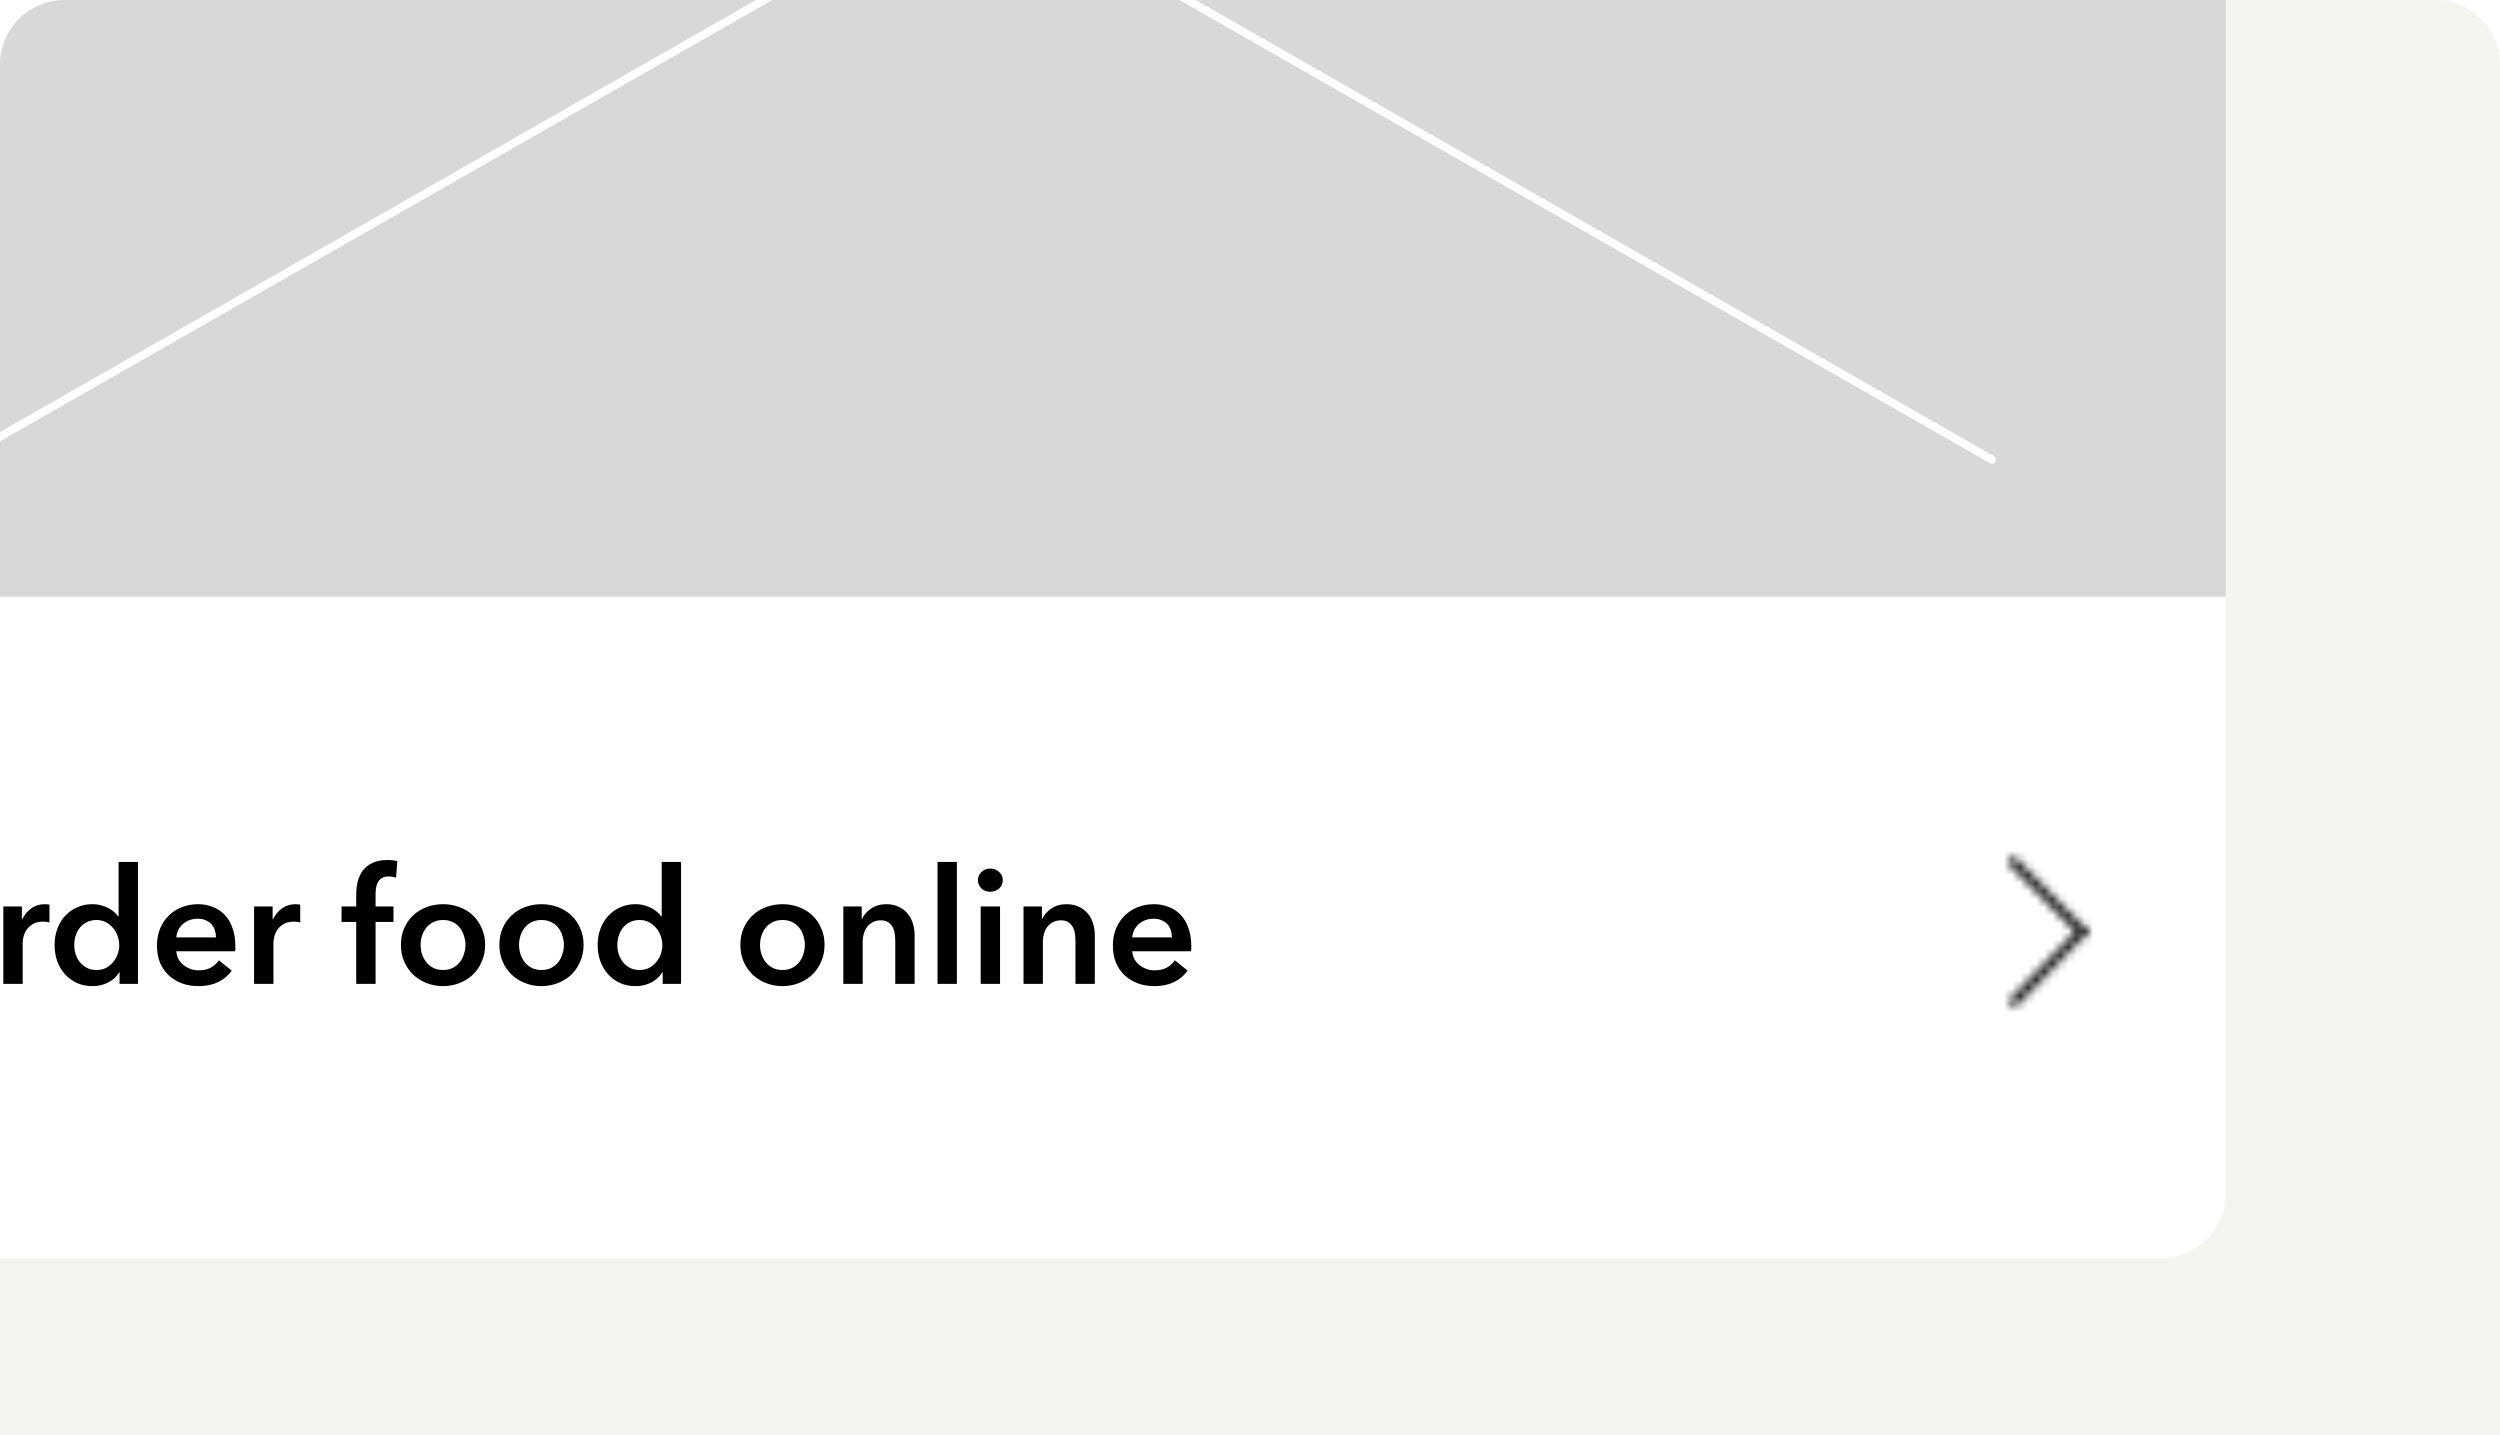 <svg width="310" height="178" viewBox="0 0 310 178" fill="none" xmlns="http://www.w3.org/2000/svg">
<g clip-path="url(#clip0)">
<path d="M0 8C0 3.582 3.582 0 8 0H302C306.418 0 310 3.582 310 8V178H0V8Z" fill="#F5F5F0"/>
<g filter="url(#filter0_d)">
<rect x="-34" y="-104" width="310" height="258" rx="8" fill="white"/>
</g>
<path d="M-34 -96C-34 -100.418 -30.418 -104 -26 -104H268C272.418 -104 276 -100.418 276 -96V74H-34V-96Z" fill="#D8D8D8"/>
<path d="M-5 -87L247 57M247 -87L-5 57" stroke="white" stroke-linecap="round" stroke-linejoin="round"/>
<path d="M-17.12 114.88C-17.12 113.747 -16.933 112.727 -16.56 111.82C-16.173 110.9 -15.647 110.12 -14.98 109.48C-14.3 108.84 -13.5 108.347 -12.58 108C-11.647 107.653 -10.633 107.48 -9.54 107.48C-8.433 107.48 -7.413 107.653 -6.48 108C-5.547 108.347 -4.74 108.84 -4.06 109.48C-3.38 110.12 -2.853 110.9 -2.48 111.82C-2.093 112.727 -1.9 113.747 -1.9 114.88C-1.9 115.987 -2.093 117 -2.48 117.92C-2.853 118.827 -3.38 119.613 -4.06 120.28C-4.74 120.933 -5.547 121.447 -6.48 121.82C-7.413 122.18 -8.433 122.36 -9.54 122.36C-10.633 122.36 -11.647 122.18 -12.58 121.82C-13.5 121.447 -14.3 120.933 -14.98 120.28C-15.647 119.613 -16.173 118.827 -16.56 117.92C-16.933 117 -17.12 115.987 -17.12 114.88ZM-14.38 114.88C-14.38 115.64 -14.267 116.34 -14.04 116.98C-13.8 117.607 -13.467 118.153 -13.04 118.62C-12.6 119.087 -12.087 119.453 -11.5 119.72C-10.9 119.973 -10.24 120.1 -9.52 120.1C-8.8 120.1 -8.14 119.973 -7.54 119.72C-6.94 119.453 -6.427 119.087 -6 118.62C-5.56 118.153 -5.227 117.607 -5 116.98C-4.76 116.34 -4.64 115.64 -4.64 114.88C-4.64 114.147 -4.76 113.467 -5 112.84C-5.227 112.213 -5.553 111.667 -5.98 111.2C-6.407 110.733 -6.92 110.367 -7.52 110.1C-8.12 109.833 -8.787 109.7 -9.52 109.7C-10.253 109.7 -10.92 109.833 -11.52 110.1C-12.107 110.367 -12.613 110.733 -13.04 111.2C-13.467 111.667 -13.8 112.213 -14.04 112.84C-14.267 113.467 -14.38 114.147 -14.38 114.88ZM0.413 112.4H2.713V114H2.753C3.019 113.44 3.393 112.987 3.873 112.64C4.353 112.293 4.913 112.12 5.553 112.12C5.646 112.12 5.746 112.127 5.853 112.14C5.959 112.14 6.053 112.153 6.133 112.18V114.38C5.973 114.34 5.833 114.313 5.713 114.3C5.606 114.287 5.499 114.28 5.393 114.28C4.846 114.28 4.406 114.38 4.073 114.58C3.739 114.78 3.479 115.02 3.293 115.3C3.106 115.58 2.979 115.867 2.913 116.16C2.846 116.453 2.813 116.687 2.813 116.86V122H0.413V112.4ZM17.106 122H14.826V120.56H14.786C14.453 121.12 13.986 121.547 13.386 121.84C12.8 122.133 12.166 122.28 11.486 122.28C10.753 122.28 10.093 122.147 9.506 121.88C8.933 121.6 8.44 121.233 8.026 120.78C7.626 120.313 7.313 119.773 7.086 119.16C6.873 118.533 6.766 117.867 6.766 117.16C6.766 116.453 6.88 115.793 7.106 115.18C7.333 114.567 7.653 114.033 8.066 113.58C8.48 113.127 8.973 112.773 9.546 112.52C10.12 112.253 10.746 112.12 11.426 112.12C11.866 112.12 12.26 112.173 12.606 112.28C12.953 112.373 13.253 112.493 13.506 112.64C13.773 112.787 14 112.947 14.186 113.12C14.373 113.293 14.526 113.46 14.646 113.62H14.706V106.88H17.106V122ZM9.206 117.16C9.206 117.533 9.26 117.907 9.366 118.28C9.486 118.653 9.66 118.987 9.886 119.28C10.113 119.573 10.4 119.813 10.746 120C11.093 120.187 11.5 120.28 11.966 120.28C12.406 120.28 12.8 120.193 13.146 120.02C13.493 119.833 13.786 119.593 14.026 119.3C14.28 119.007 14.466 118.68 14.586 118.32C14.72 117.947 14.786 117.573 14.786 117.2C14.786 116.827 14.72 116.453 14.586 116.08C14.466 115.707 14.28 115.373 14.026 115.08C13.786 114.787 13.493 114.547 13.146 114.36C12.8 114.173 12.406 114.08 11.966 114.08C11.5 114.08 11.093 114.173 10.746 114.36C10.4 114.533 10.113 114.767 9.886 115.06C9.66 115.353 9.486 115.687 9.366 116.06C9.26 116.42 9.206 116.787 9.206 117.16ZM26.782 116.24C26.782 115.933 26.735 115.64 26.642 115.36C26.562 115.08 26.429 114.833 26.242 114.62C26.055 114.407 25.815 114.24 25.522 114.12C25.242 113.987 24.909 113.92 24.522 113.92C23.802 113.92 23.189 114.14 22.682 114.58C22.189 115.007 21.915 115.56 21.862 116.24H26.782ZM29.182 117.32C29.182 117.427 29.182 117.533 29.182 117.64C29.182 117.747 29.175 117.853 29.162 117.96H21.862C21.889 118.307 21.975 118.627 22.122 118.92C22.282 119.2 22.489 119.447 22.742 119.66C22.995 119.86 23.282 120.02 23.602 120.14C23.922 120.26 24.255 120.32 24.602 120.32C25.202 120.32 25.709 120.213 26.122 120C26.535 119.773 26.875 119.467 27.142 119.08L28.742 120.36C27.795 121.64 26.422 122.28 24.622 122.28C23.875 122.28 23.189 122.167 22.562 121.94C21.935 121.7 21.389 121.367 20.922 120.94C20.469 120.513 20.109 119.993 19.842 119.38C19.589 118.753 19.462 118.047 19.462 117.26C19.462 116.487 19.589 115.787 19.842 115.16C20.109 114.52 20.469 113.98 20.922 113.54C21.375 113.087 21.909 112.74 22.522 112.5C23.149 112.247 23.822 112.12 24.542 112.12C25.209 112.12 25.822 112.233 26.382 112.46C26.955 112.673 27.449 113 27.862 113.44C28.275 113.867 28.595 114.407 28.822 115.06C29.062 115.7 29.182 116.453 29.182 117.32ZM31.506 112.4H33.806V114H33.846C34.113 113.44 34.486 112.987 34.966 112.64C35.446 112.293 36.006 112.12 36.646 112.12C36.74 112.12 36.84 112.127 36.946 112.14C37.053 112.14 37.146 112.153 37.226 112.18V114.38C37.066 114.34 36.926 114.313 36.806 114.3C36.7 114.287 36.593 114.28 36.486 114.28C35.94 114.28 35.5 114.38 35.166 114.58C34.833 114.78 34.573 115.02 34.386 115.3C34.2 115.58 34.073 115.867 34.006 116.16C33.94 116.453 33.906 116.687 33.906 116.86V122H31.506V112.4ZM44.172 114.32H42.352V112.4H44.172V110.98C44.172 110.407 44.232 109.86 44.352 109.34C44.485 108.807 44.698 108.34 44.992 107.94C45.298 107.54 45.698 107.227 46.192 107C46.685 106.76 47.305 106.64 48.052 106.64C48.318 106.64 48.538 106.653 48.712 106.68C48.898 106.693 49.085 106.727 49.272 106.78L49.112 108.82C48.978 108.78 48.832 108.747 48.672 108.72C48.525 108.693 48.365 108.68 48.192 108.68C47.845 108.68 47.565 108.747 47.352 108.88C47.138 109.013 46.972 109.187 46.852 109.4C46.745 109.613 46.672 109.847 46.632 110.1C46.592 110.353 46.572 110.6 46.572 110.84V112.4H48.792V114.32H46.572V122H44.172V114.32ZM49.716 117.16C49.716 116.4 49.849 115.713 50.116 115.1C50.396 114.473 50.769 113.94 51.236 113.5C51.703 113.06 52.256 112.72 52.896 112.48C53.536 112.24 54.216 112.12 54.936 112.12C55.656 112.12 56.336 112.24 56.976 112.48C57.616 112.72 58.169 113.06 58.636 113.5C59.103 113.94 59.469 114.473 59.736 115.1C60.016 115.713 60.156 116.4 60.156 117.16C60.156 117.92 60.016 118.613 59.736 119.24C59.469 119.867 59.103 120.407 58.636 120.86C58.169 121.3 57.616 121.647 56.976 121.9C56.336 122.153 55.656 122.28 54.936 122.28C54.216 122.28 53.536 122.153 52.896 121.9C52.256 121.647 51.703 121.3 51.236 120.86C50.769 120.407 50.396 119.867 50.116 119.24C49.849 118.613 49.716 117.92 49.716 117.16ZM52.156 117.16C52.156 117.533 52.209 117.907 52.316 118.28C52.436 118.653 52.609 118.987 52.836 119.28C53.063 119.573 53.349 119.813 53.696 120C54.043 120.187 54.456 120.28 54.936 120.28C55.416 120.28 55.829 120.187 56.176 120C56.523 119.813 56.809 119.573 57.036 119.28C57.263 118.987 57.429 118.653 57.536 118.28C57.656 117.907 57.716 117.533 57.716 117.16C57.716 116.787 57.656 116.42 57.536 116.06C57.429 115.687 57.263 115.353 57.036 115.06C56.809 114.767 56.523 114.533 56.176 114.36C55.829 114.173 55.416 114.08 54.936 114.08C54.456 114.08 54.043 114.173 53.696 114.36C53.349 114.533 53.063 114.767 52.836 115.06C52.609 115.353 52.436 115.687 52.316 116.06C52.209 116.42 52.156 116.787 52.156 117.16ZM61.923 117.16C61.923 116.4 62.056 115.713 62.323 115.1C62.603 114.473 62.976 113.94 63.443 113.5C63.91 113.06 64.463 112.72 65.103 112.48C65.743 112.24 66.423 112.12 67.143 112.12C67.863 112.12 68.543 112.24 69.183 112.48C69.823 112.72 70.376 113.06 70.843 113.5C71.31 113.94 71.676 114.473 71.943 115.1C72.223 115.713 72.363 116.4 72.363 117.16C72.363 117.92 72.223 118.613 71.943 119.24C71.676 119.867 71.31 120.407 70.843 120.86C70.376 121.3 69.823 121.647 69.183 121.9C68.543 122.153 67.863 122.28 67.143 122.28C66.423 122.28 65.743 122.153 65.103 121.9C64.463 121.647 63.91 121.3 63.443 120.86C62.976 120.407 62.603 119.867 62.323 119.24C62.056 118.613 61.923 117.92 61.923 117.16ZM64.363 117.16C64.363 117.533 64.416 117.907 64.523 118.28C64.643 118.653 64.816 118.987 65.043 119.28C65.27 119.573 65.556 119.813 65.903 120C66.25 120.187 66.663 120.28 67.143 120.28C67.623 120.28 68.036 120.187 68.383 120C68.73 119.813 69.016 119.573 69.243 119.28C69.47 118.987 69.636 118.653 69.743 118.28C69.863 117.907 69.923 117.533 69.923 117.16C69.923 116.787 69.863 116.42 69.743 116.06C69.636 115.687 69.47 115.353 69.243 115.06C69.016 114.767 68.73 114.533 68.383 114.36C68.036 114.173 67.623 114.08 67.143 114.08C66.663 114.08 66.25 114.173 65.903 114.36C65.556 114.533 65.27 114.767 65.043 115.06C64.816 115.353 64.643 115.687 64.523 116.06C64.416 116.42 64.363 116.787 64.363 117.16ZM84.45 122H82.17V120.56H82.13C81.797 121.12 81.33 121.547 80.73 121.84C80.143 122.133 79.51 122.28 78.83 122.28C78.097 122.28 77.437 122.147 76.85 121.88C76.277 121.6 75.783 121.233 75.37 120.78C74.97 120.313 74.657 119.773 74.43 119.16C74.217 118.533 74.11 117.867 74.11 117.16C74.11 116.453 74.223 115.793 74.45 115.18C74.677 114.567 74.997 114.033 75.41 113.58C75.823 113.127 76.317 112.773 76.89 112.52C77.463 112.253 78.09 112.12 78.77 112.12C79.21 112.12 79.603 112.173 79.95 112.28C80.297 112.373 80.597 112.493 80.85 112.64C81.117 112.787 81.343 112.947 81.53 113.12C81.717 113.293 81.87 113.46 81.99 113.62H82.05V106.88H84.45V122ZM76.55 117.16C76.55 117.533 76.603 117.907 76.71 118.28C76.83 118.653 77.003 118.987 77.23 119.28C77.457 119.573 77.743 119.813 78.09 120C78.437 120.187 78.843 120.28 79.31 120.28C79.75 120.28 80.143 120.193 80.49 120.02C80.837 119.833 81.13 119.593 81.37 119.3C81.623 119.007 81.81 118.68 81.93 118.32C82.063 117.947 82.13 117.573 82.13 117.2C82.13 116.827 82.063 116.453 81.93 116.08C81.81 115.707 81.623 115.373 81.37 115.08C81.13 114.787 80.837 114.547 80.49 114.36C80.143 114.173 79.75 114.08 79.31 114.08C78.843 114.08 78.437 114.173 78.09 114.36C77.743 114.533 77.457 114.767 77.23 115.06C77.003 115.353 76.83 115.687 76.71 116.06C76.603 116.42 76.55 116.787 76.55 117.16ZM91.806 117.16C91.806 116.4 91.939 115.713 92.206 115.1C92.486 114.473 92.859 113.94 93.326 113.5C93.792 113.06 94.346 112.72 94.986 112.48C95.626 112.24 96.306 112.12 97.026 112.12C97.746 112.12 98.426 112.24 99.066 112.48C99.706 112.72 100.259 113.06 100.726 113.5C101.192 113.94 101.559 114.473 101.826 115.1C102.106 115.713 102.246 116.4 102.246 117.16C102.246 117.92 102.106 118.613 101.826 119.24C101.559 119.867 101.192 120.407 100.726 120.86C100.259 121.3 99.706 121.647 99.066 121.9C98.426 122.153 97.746 122.28 97.026 122.28C96.306 122.28 95.626 122.153 94.986 121.9C94.346 121.647 93.792 121.3 93.326 120.86C92.859 120.407 92.486 119.867 92.206 119.24C91.939 118.613 91.806 117.92 91.806 117.16ZM94.246 117.16C94.246 117.533 94.299 117.907 94.406 118.28C94.526 118.653 94.699 118.987 94.926 119.28C95.152 119.573 95.439 119.813 95.786 120C96.132 120.187 96.546 120.28 97.026 120.28C97.506 120.28 97.919 120.187 98.266 120C98.612 119.813 98.899 119.573 99.126 119.28C99.352 118.987 99.519 118.653 99.626 118.28C99.746 117.907 99.806 117.533 99.806 117.16C99.806 116.787 99.746 116.42 99.626 116.06C99.519 115.687 99.352 115.353 99.126 115.06C98.899 114.767 98.612 114.533 98.266 114.36C97.919 114.173 97.506 114.08 97.026 114.08C96.546 114.08 96.132 114.173 95.786 114.36C95.439 114.533 95.152 114.767 94.926 115.06C94.699 115.353 94.526 115.687 94.406 116.06C94.299 116.42 94.246 116.787 94.246 117.16ZM104.573 112.4H106.853V113.94H106.893C107.106 113.46 107.473 113.04 107.993 112.68C108.526 112.307 109.153 112.12 109.873 112.12C110.499 112.12 111.033 112.233 111.473 112.46C111.926 112.673 112.293 112.96 112.573 113.32C112.866 113.68 113.079 114.093 113.213 114.56C113.346 115.027 113.413 115.507 113.413 116V122H111.013V116.68C111.013 116.4 110.993 116.107 110.953 115.8C110.913 115.493 110.826 115.22 110.693 114.98C110.559 114.727 110.373 114.52 110.133 114.36C109.906 114.2 109.599 114.12 109.213 114.12C108.826 114.12 108.493 114.2 108.213 114.36C107.933 114.507 107.699 114.7 107.513 114.94C107.339 115.18 107.206 115.46 107.113 115.78C107.019 116.087 106.973 116.4 106.973 116.72V122H104.573V112.4ZM116.253 106.88H118.653V122H116.253V106.88ZM121.605 112.4H124.005V122H121.605V112.4ZM121.265 109.14C121.265 108.753 121.405 108.42 121.685 108.14C121.978 107.847 122.345 107.7 122.785 107.7C123.225 107.7 123.592 107.84 123.885 108.12C124.192 108.387 124.345 108.727 124.345 109.14C124.345 109.553 124.192 109.9 123.885 110.18C123.592 110.447 123.225 110.58 122.785 110.58C122.345 110.58 121.978 110.44 121.685 110.16C121.405 109.867 121.265 109.527 121.265 109.14ZM126.917 112.4H129.197V113.94H129.237C129.45 113.46 129.817 113.04 130.337 112.68C130.87 112.307 131.497 112.12 132.217 112.12C132.843 112.12 133.377 112.233 133.817 112.46C134.27 112.673 134.637 112.96 134.917 113.32C135.21 113.68 135.423 114.093 135.557 114.56C135.69 115.027 135.757 115.507 135.757 116V122H133.357V116.68C133.357 116.4 133.337 116.107 133.297 115.8C133.257 115.493 133.17 115.22 133.037 114.98C132.903 114.727 132.717 114.52 132.477 114.36C132.25 114.2 131.943 114.12 131.557 114.12C131.17 114.12 130.837 114.2 130.557 114.36C130.277 114.507 130.043 114.7 129.857 114.94C129.683 115.18 129.55 115.46 129.457 115.78C129.363 116.087 129.317 116.4 129.317 116.72V122H126.917V112.4ZM145.317 116.24C145.317 115.933 145.271 115.64 145.177 115.36C145.097 115.08 144.964 114.833 144.777 114.62C144.591 114.407 144.351 114.24 144.057 114.12C143.777 113.987 143.444 113.92 143.057 113.92C142.337 113.92 141.724 114.14 141.217 114.58C140.724 115.007 140.451 115.56 140.397 116.24H145.317ZM147.717 117.32C147.717 117.427 147.717 117.533 147.717 117.64C147.717 117.747 147.711 117.853 147.697 117.96H140.397C140.424 118.307 140.511 118.627 140.657 118.92C140.817 119.2 141.024 119.447 141.277 119.66C141.531 119.86 141.817 120.02 142.137 120.14C142.457 120.26 142.791 120.32 143.137 120.32C143.737 120.32 144.244 120.213 144.657 120C145.071 119.773 145.411 119.467 145.677 119.08L147.277 120.36C146.331 121.64 144.957 122.28 143.157 122.28C142.411 122.28 141.724 122.167 141.097 121.94C140.471 121.7 139.924 121.367 139.457 120.94C139.004 120.513 138.644 119.993 138.377 119.38C138.124 118.753 137.997 118.047 137.997 117.26C137.997 116.487 138.124 115.787 138.377 115.16C138.644 114.52 139.004 113.98 139.457 113.54C139.911 113.087 140.444 112.74 141.057 112.5C141.684 112.247 142.357 112.12 143.077 112.12C143.744 112.12 144.357 112.233 144.917 112.46C145.491 112.673 145.984 113 146.397 113.44C146.811 113.867 147.131 114.407 147.357 115.06C147.597 115.7 147.717 116.453 147.717 117.32Z" fill="black"/>
<mask id="mask0" mask-type="alpha" maskUnits="userSpaceOnUse" x="249" y="114" width="10" height="11">
<path d="M258.597 115.088C258.346 114.833 257.97 114.833 257.719 115.088L249.314 123.756C249.189 123.884 249.126 124.012 249.126 124.202C249.126 124.394 249.189 124.521 249.314 124.649C249.566 124.904 249.942 124.904 250.193 124.649L258.597 115.98C258.722 115.853 258.785 115.693 258.785 115.534C258.785 115.374 258.722 115.215 258.597 115.088Z" fill="white"/>
</mask>
<g mask="url(#mask0)">
<path fill-rule="evenodd" clip-rule="evenodd" d="M245.99 111.709L245.99 128.026L261.921 128.026L261.921 111.709L245.99 111.709Z" fill="#282828"/>
</g>
<mask id="mask1" mask-type="alpha" maskUnits="userSpaceOnUse" x="249" y="106" width="10" height="11">
<path d="M258.597 115.088L250.067 106.419C249.816 106.165 249.44 106.165 249.189 106.419C249.063 106.548 249.001 106.675 249.001 106.866C249.001 107.057 249.063 107.184 249.189 107.312L257.719 115.981C257.97 116.235 258.346 116.235 258.597 115.981C258.722 115.853 258.785 115.694 258.785 115.535C258.785 115.375 258.722 115.216 258.597 115.088Z" fill="white"/>
</mask>
<g mask="url(#mask1)">
<path fill-rule="evenodd" clip-rule="evenodd" d="M245.865 103.041L245.865 119.358L261.921 119.358L261.921 103.041L245.865 103.041Z" fill="#282828"/>
</g>
</g>
<defs>
<filter id="filter0_d" x="-42" y="-110" width="326" height="274" filterUnits="userSpaceOnUse" color-interpolation-filters="sRGB">
<feFlood flood-opacity="0" result="BackgroundImageFix"/>
<feColorMatrix in="SourceAlpha" type="matrix" values="0 0 0 0 0 0 0 0 0 0 0 0 0 0 0 0 0 0 127 0"/>
<feOffset dy="2"/>
<feGaussianBlur stdDeviation="4"/>
<feColorMatrix type="matrix" values="0 0 0 0 0 0 0 0 0 0 0 0 0 0 0 0 0 0 0.15 0"/>
<feBlend mode="normal" in2="BackgroundImageFix" result="effect1_dropShadow"/>
<feBlend mode="normal" in="SourceGraphic" in2="effect1_dropShadow" result="shape"/>
</filter>
<clipPath id="clip0">
<path d="M0 8C0 3.582 3.582 0 8 0H302C306.418 0 310 3.582 310 8V178H0V8Z" fill="white"/>
</clipPath>
</defs>
</svg>
